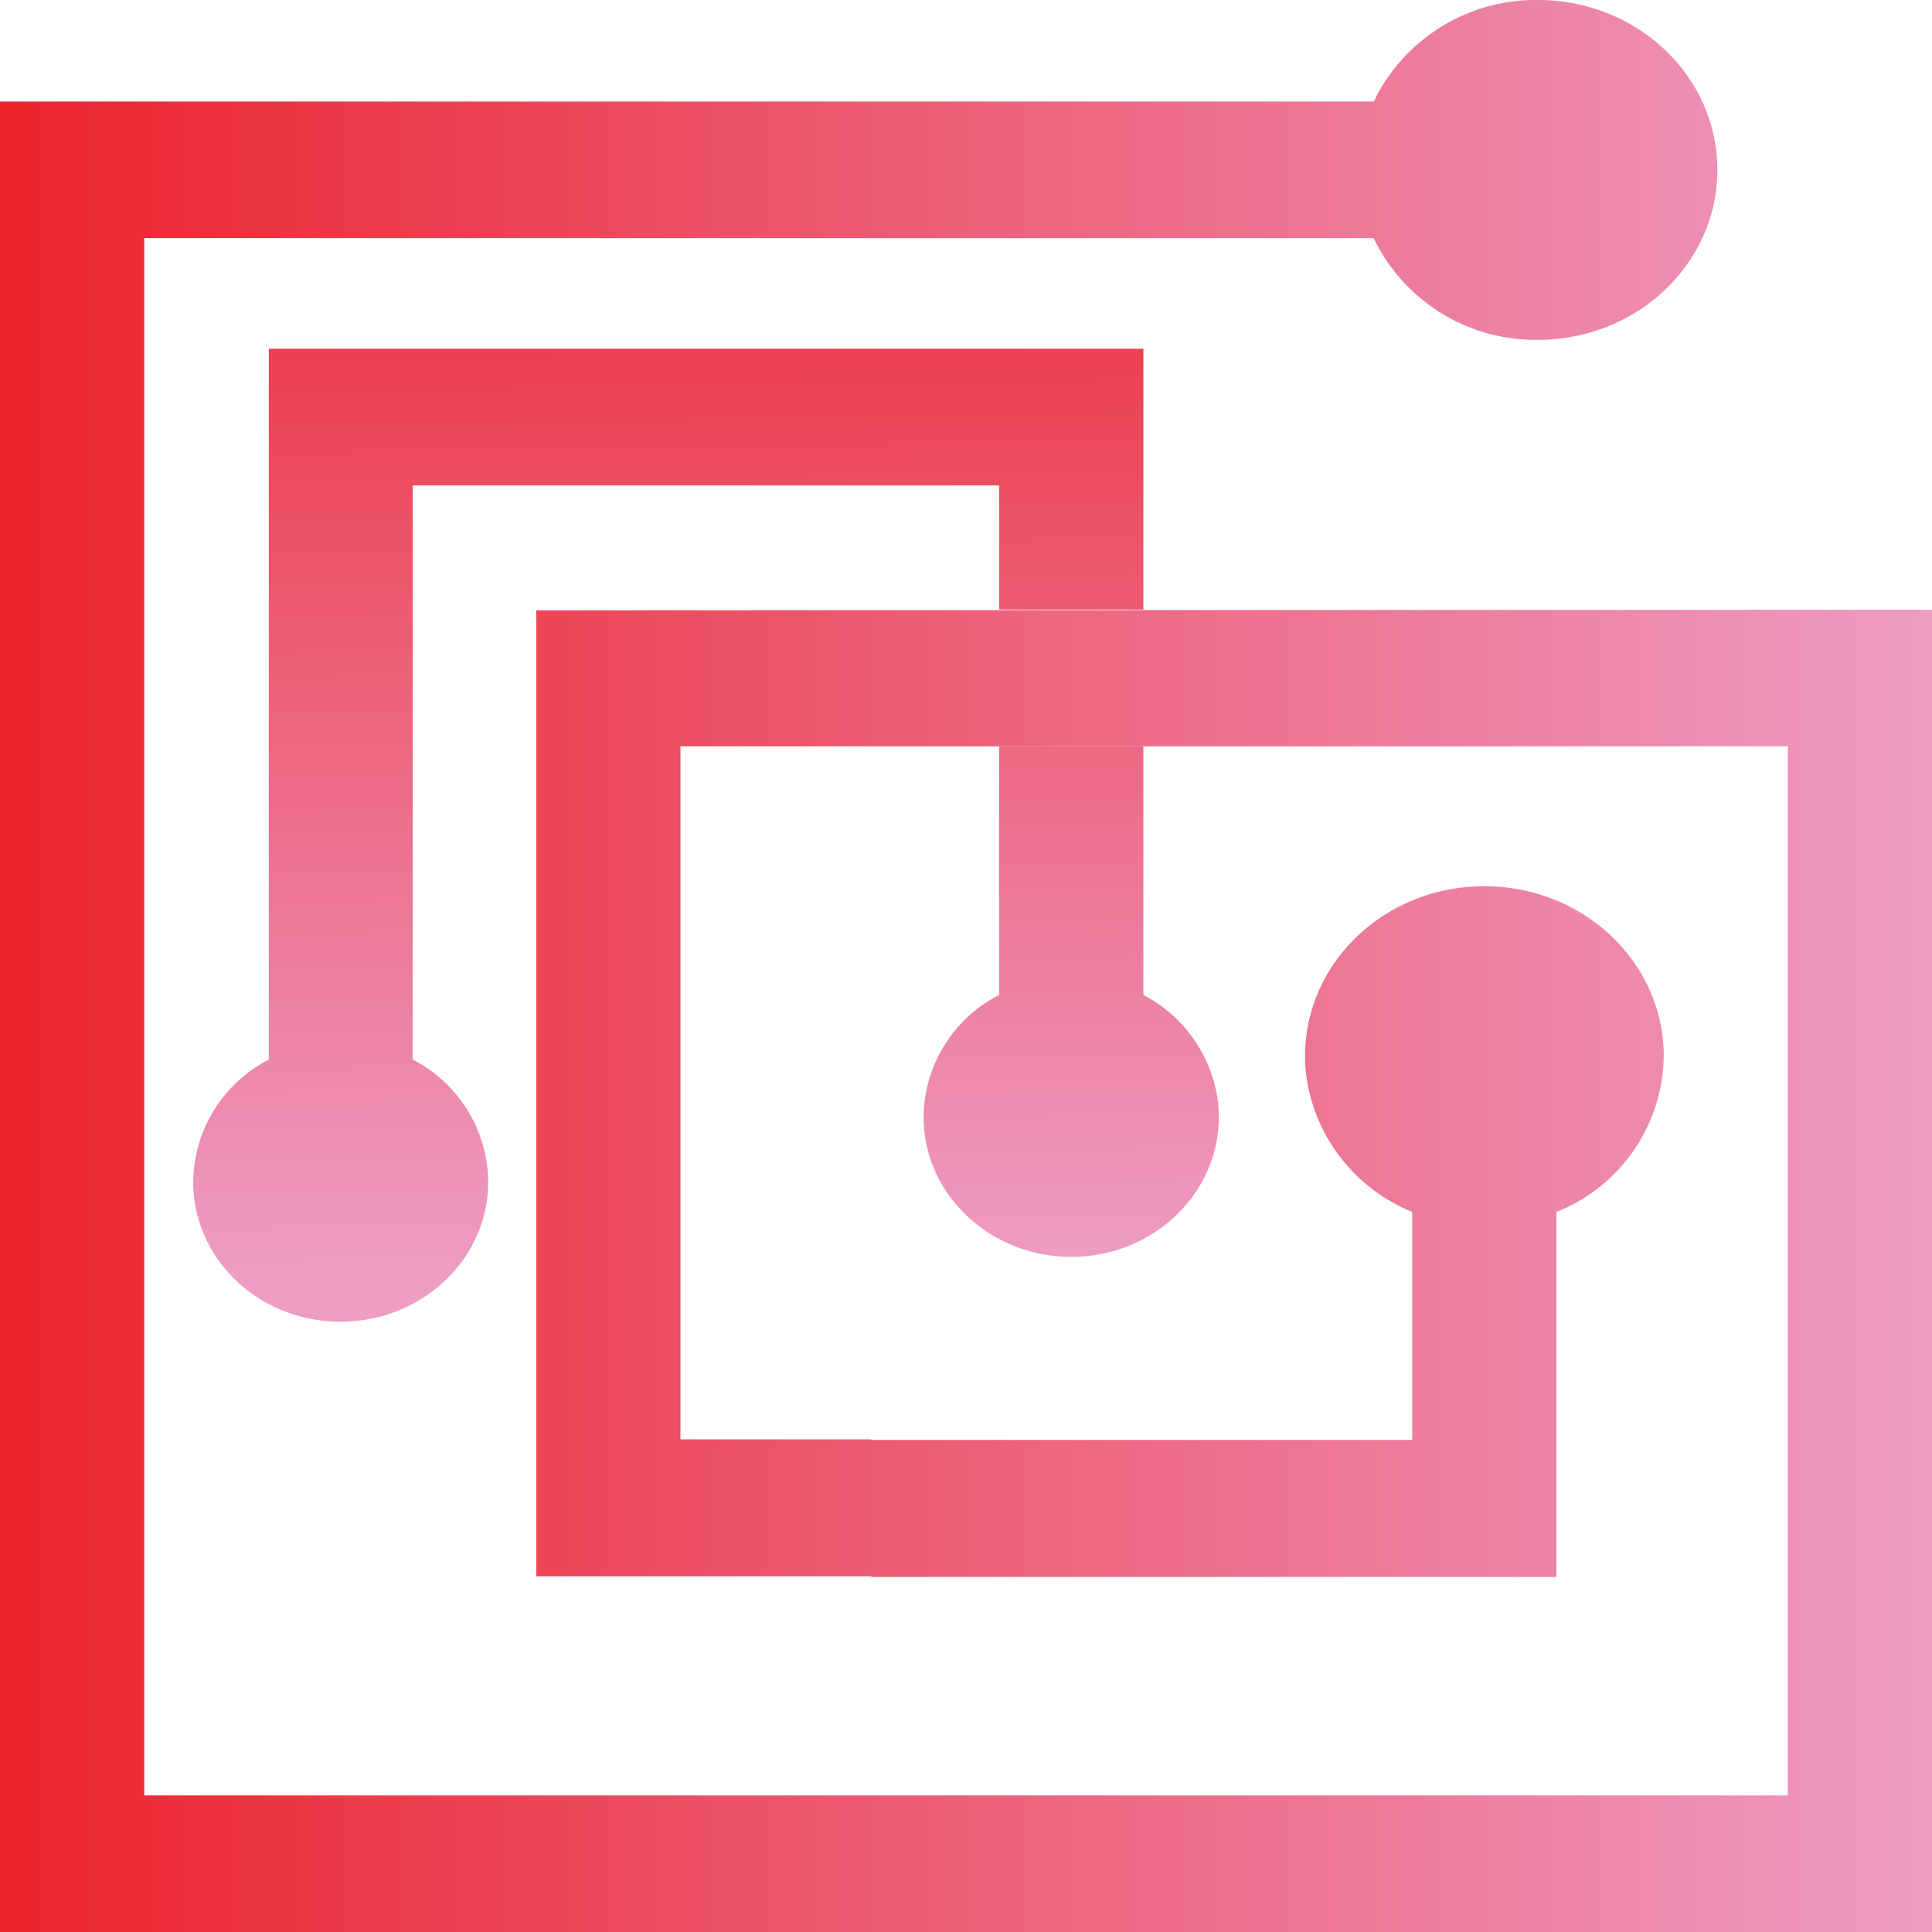 <svg id="Layer_1" data-name="Layer 1" xmlns="http://www.w3.org/2000/svg" xmlns:xlink="http://www.w3.org/1999/xlink" viewBox="0 0 200 200"><defs><style>.cls-1{fill:url(#New_Gradient_Swatch_1);}.cls-2{fill:url(#New_Gradient_Swatch_1-2);}.cls-3{fill:url(#New_Gradient_Swatch_1-3);}</style><linearGradient id="New_Gradient_Swatch_1" x1="68.11" y1="7.41" x2="69.92" y2="131.27" gradientUnits="userSpaceOnUse"><stop offset="0" stop-color="#ec242d"/><stop offset="1" stop-color="#ed9cc4"/></linearGradient><linearGradient id="New_Gradient_Swatch_1-2" x1="0" y1="100" x2="200" y2="100" xlink:href="#New_Gradient_Swatch_1"/><linearGradient id="New_Gradient_Swatch_1-3" x1="109.29" y1="6.85" x2="111.11" y2="130.73" xlink:href="#New_Gradient_Swatch_1"/></defs><title>logo-200x200</title><path class="cls-1" d="M118.36,36.1v27H103.43V50.25H42.72v59.44a14.37,14.37,0,0,1,7.82,12.65c0,8-6.84,14.48-15.29,14.48S20,130.34,20,122.34a14.38,14.38,0,0,1,7.83-12.65V36.1Z"/><path class="cls-2" d="M200,63.12V200H0V10.51H142.21A18.61,18.61,0,0,1,159.2,0c10.26,0,18.58,7.86,18.58,17.58s-8.32,17.6-18.58,17.6a18.59,18.59,0,0,1-17-10.53H14.93V185.86H185.07V77.26H70.44V149H90.19v.06h56V125.45A17.82,17.82,0,0,1,135.32,112a15.69,15.69,0,0,1-.22-2.67c0-9.71,8.3-17.59,18.56-17.59s18.57,7.88,18.57,17.59a17.59,17.59,0,0,1-11.11,16.13v37.78H90.19v-.06H55.51v-100Z"/><path class="cls-3" d="M126.17,115.63c0,8-6.85,14.48-15.27,14.48s-15.29-6.48-15.29-14.48A14.33,14.33,0,0,1,103.43,103V77.26h14.93V103a14.56,14.56,0,0,1,7.49,9.72A13.17,13.17,0,0,1,126.17,115.63Z"/></svg>